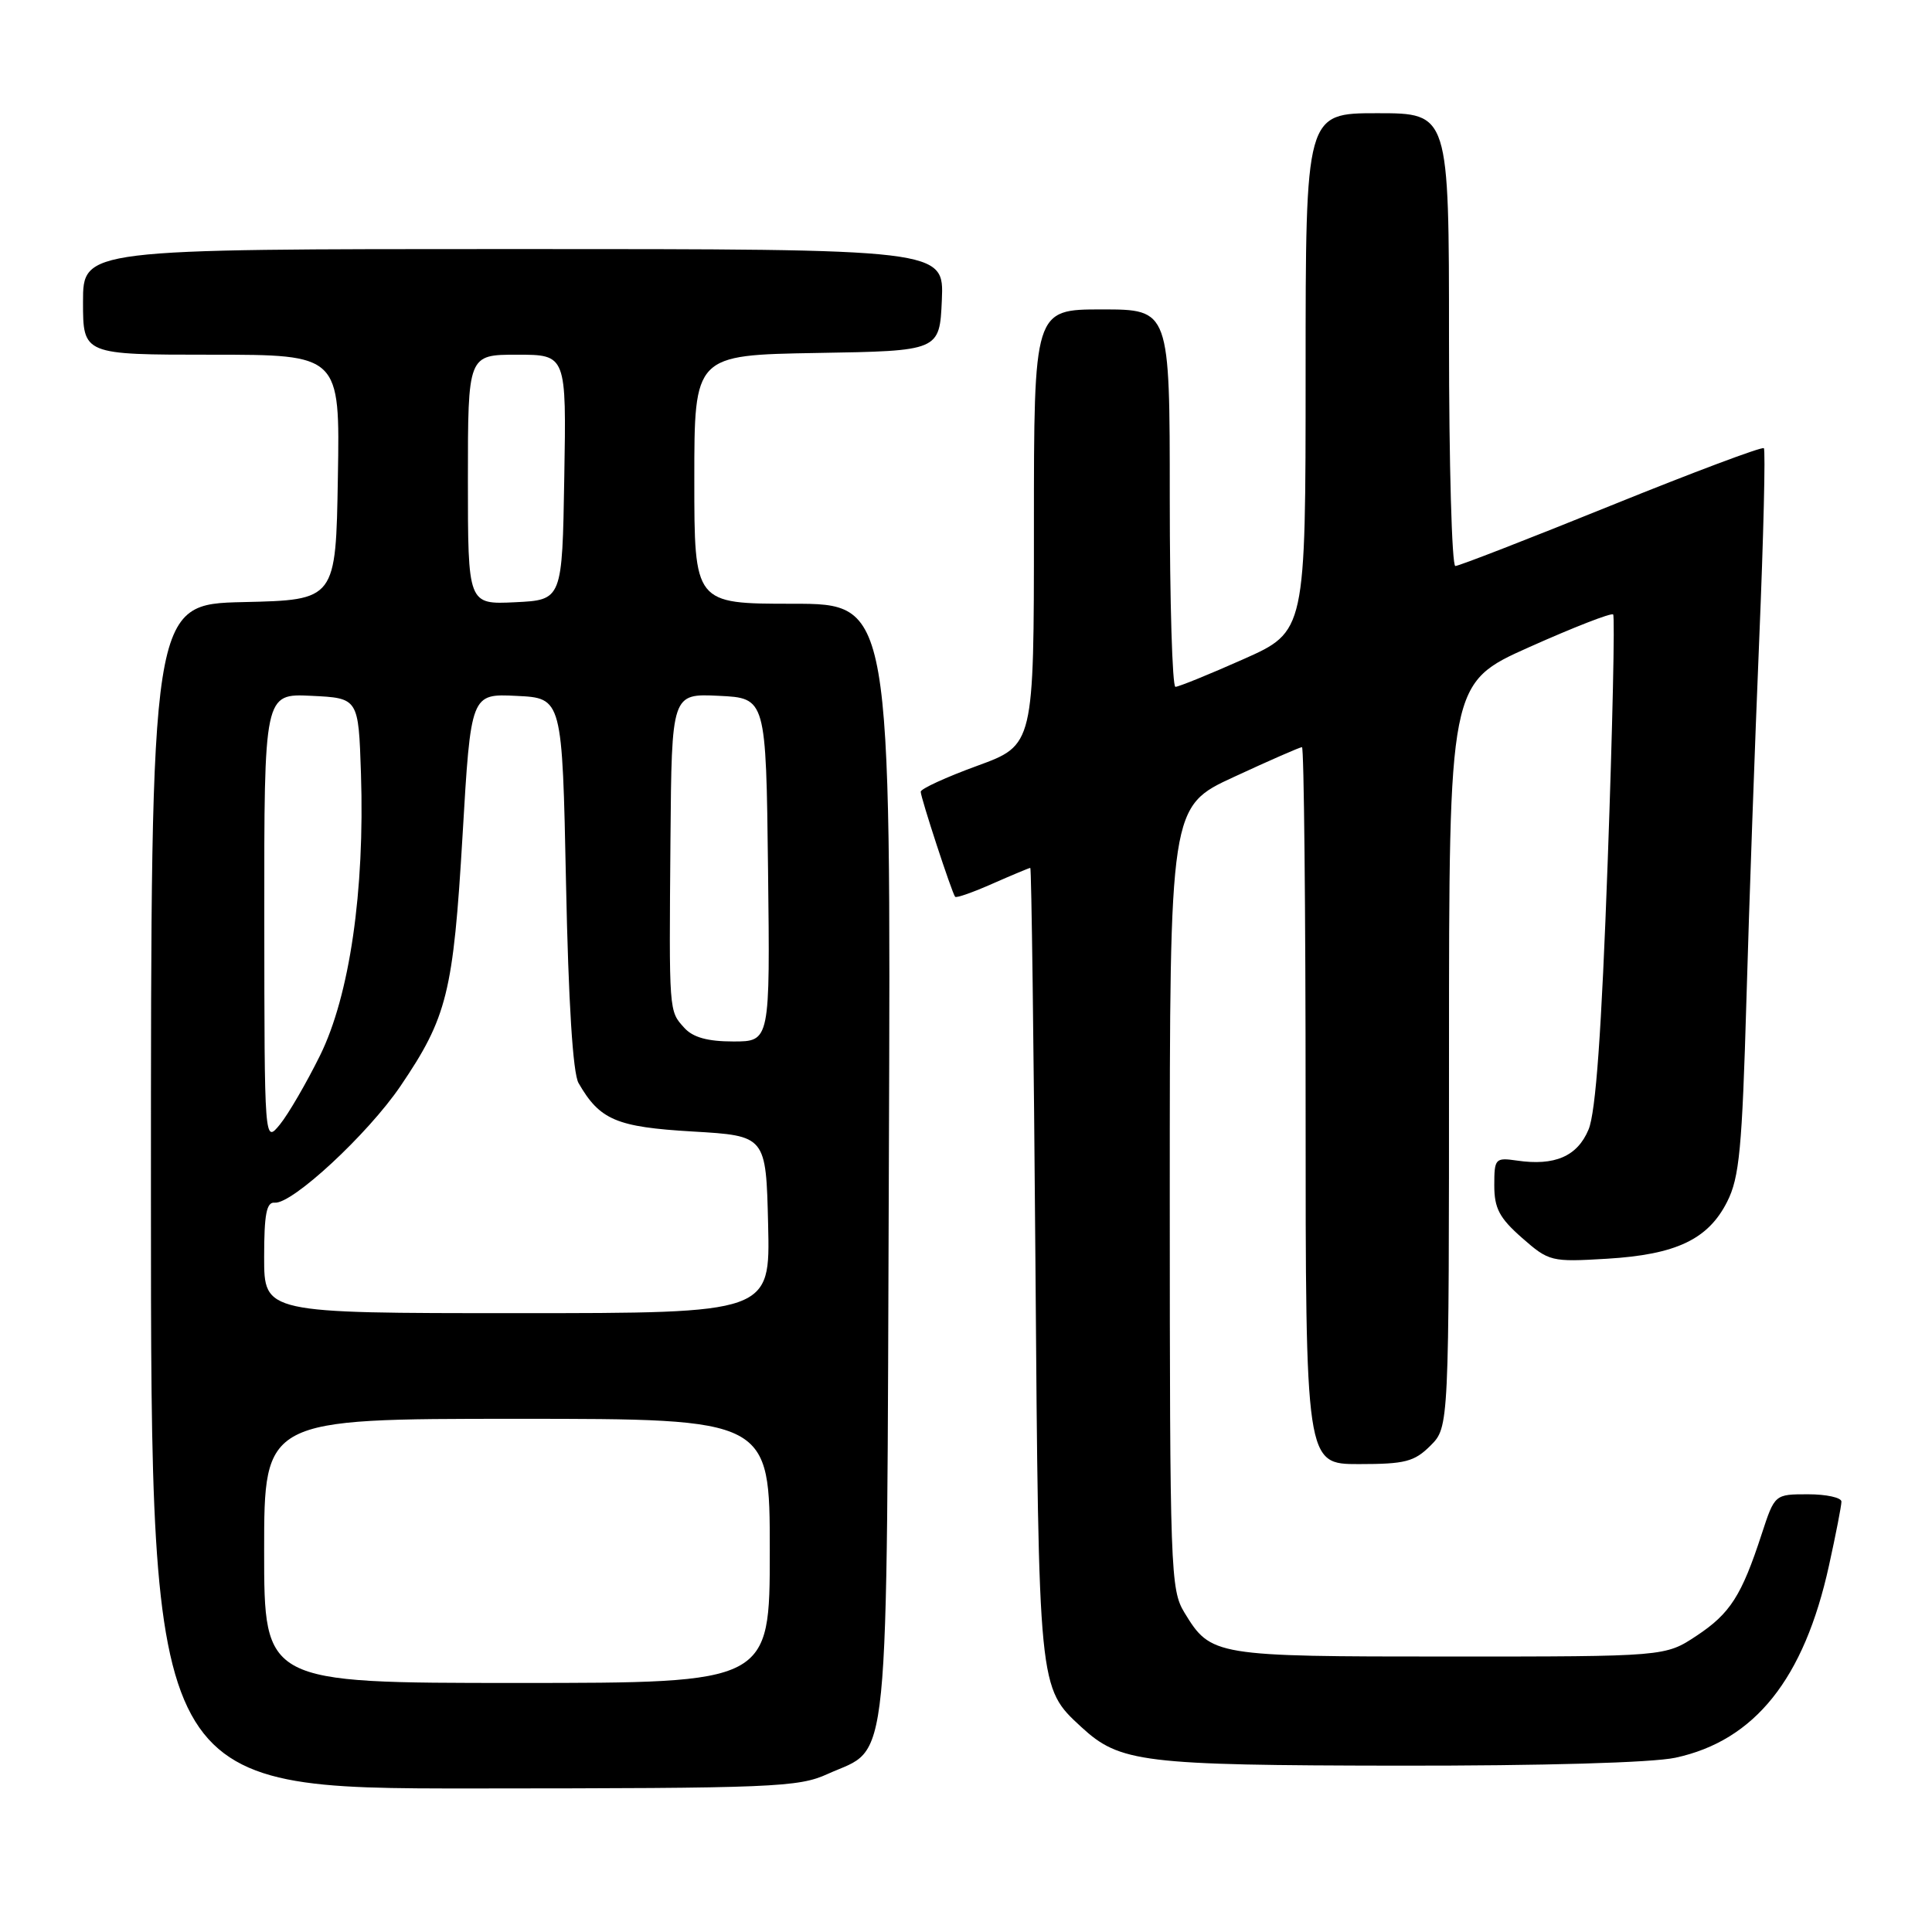 <?xml version="1.0" encoding="UTF-8" standalone="no"?>
<!DOCTYPE svg PUBLIC "-//W3C//DTD SVG 1.1//EN" "http://www.w3.org/Graphics/SVG/1.1/DTD/svg11.dtd" >
<svg xmlns="http://www.w3.org/2000/svg" xmlns:xlink="http://www.w3.org/1999/xlink" version="1.1" viewBox="0 0 256 256">
 <g >
 <path fill="currentColor"
d=" M 109.67 235.06 C 118.03 231.27 117.46 236.97 117.78 153.79 C 118.06 80.00 118.06 80.00 105.03 80.00 C 92.00 80.00 92.00 80.00 92.00 63.52 C 92.00 47.05 92.00 47.05 108.25 46.77 C 124.50 46.50 124.50 46.50 124.80 39.75 C 125.09 33.00 125.09 33.00 68.05 33.00 C 11.00 33.00 11.00 33.00 11.00 40.00 C 11.00 47.00 11.00 47.00 28.02 47.00 C 45.05 47.00 45.05 47.00 44.77 63.25 C 44.50 79.50 44.50 79.50 32.25 79.78 C 20.00 80.06 20.00 80.06 20.00 158.53 C 20.00 237.00 20.00 237.00 62.75 236.98 C 102.54 236.96 105.79 236.83 109.67 235.06 Z  M 221.99 232.91 C 232.51 230.65 239.05 222.47 242.35 207.44 C 243.26 203.32 244.00 199.51 244.00 198.97 C 244.00 198.44 242.01 198.00 239.58 198.00 C 235.16 198.00 235.16 198.00 233.44 203.25 C 230.77 211.44 229.26 213.80 224.80 216.75 C 220.65 219.50 220.65 219.50 192.07 219.50 C 160.88 219.50 160.45 219.43 156.95 213.69 C 155.09 210.64 155.01 208.23 155.00 158.69 C 155.00 106.87 155.00 106.87 163.52 102.94 C 168.20 100.77 172.25 99.00 172.52 99.00 C 172.78 99.00 173.00 120.38 173.00 146.50 C 173.00 194.00 173.00 194.00 180.05 194.00 C 186.19 194.00 187.40 193.69 189.55 191.55 C 192.00 189.09 192.00 189.09 192.00 139.79 C 192.00 90.50 192.00 90.50 202.65 85.74 C 208.51 83.12 213.51 81.17 213.75 81.42 C 213.99 81.66 213.67 96.38 213.03 114.13 C 212.21 136.77 211.45 147.38 210.49 149.67 C 209.01 153.22 206.01 154.52 200.99 153.78 C 198.13 153.37 198.00 153.51 198.00 157.07 C 198.00 160.11 198.68 161.39 201.67 164.02 C 205.25 167.16 205.53 167.23 212.92 166.79 C 222.09 166.24 226.34 164.23 228.86 159.23 C 230.48 156.04 230.84 152.18 231.41 132.50 C 231.77 119.85 232.54 98.32 233.11 84.65 C 233.68 70.99 233.95 59.62 233.72 59.39 C 233.49 59.15 224.38 62.57 213.48 66.98 C 202.59 71.39 193.30 75.00 192.84 75.00 C 192.38 75.00 192.00 61.50 192.00 45.00 C 192.00 15.00 192.00 15.00 182.50 15.00 C 173.00 15.00 173.00 15.00 173.00 49.34 C 173.00 83.68 173.00 83.68 164.75 87.35 C 160.21 89.37 156.16 91.01 155.75 91.01 C 155.34 91.00 155.00 79.75 155.00 66.00 C 155.00 41.00 155.00 41.00 146.00 41.00 C 137.00 41.00 137.00 41.00 137.00 69.87 C 137.00 98.73 137.00 98.73 129.50 101.47 C 125.38 102.97 122.00 104.52 122.00 104.91 C 122.00 105.70 126.13 118.31 126.56 118.83 C 126.71 119.02 128.95 118.23 131.54 117.08 C 134.13 115.94 136.38 115.00 136.52 115.00 C 136.67 115.00 136.98 138.51 137.20 167.25 C 137.63 223.96 137.60 223.60 143.28 228.84 C 148.39 233.55 151.32 233.91 185.20 233.96 C 204.52 233.98 218.89 233.57 221.99 232.91 Z  M 35.00 205.50 C 35.00 188.00 35.00 188.00 68.50 188.00 C 102.00 188.00 102.00 188.00 102.00 205.50 C 102.00 223.00 102.00 223.00 68.50 223.00 C 35.00 223.00 35.00 223.00 35.00 205.50 Z  M 35.00 166.61 C 35.00 160.89 35.31 159.25 36.40 159.36 C 38.70 159.59 48.73 150.29 53.06 143.92 C 59.25 134.79 60.06 131.55 61.29 110.71 C 62.39 91.91 62.39 91.91 68.45 92.21 C 74.50 92.50 74.50 92.50 75.00 117.00 C 75.32 132.84 75.91 142.21 76.66 143.51 C 79.47 148.40 81.67 149.34 91.78 149.93 C 101.50 150.50 101.50 150.50 101.78 162.25 C 102.06 174.00 102.06 174.00 68.53 174.00 C 35.00 174.00 35.00 174.00 35.00 166.61 Z  M 35.02 121.70 C 35.00 91.90 35.00 91.90 41.25 92.20 C 47.50 92.50 47.50 92.50 47.83 102.50 C 48.34 118.07 46.33 131.91 42.40 139.87 C 40.60 143.51 38.21 147.62 37.09 149.00 C 35.04 151.50 35.04 151.50 35.02 121.70 Z  M 90.68 136.20 C 88.62 133.93 88.65 134.30 88.84 111.20 C 89.00 91.90 89.00 91.90 95.25 92.20 C 101.50 92.50 101.50 92.50 101.77 115.25 C 102.04 138.00 102.04 138.00 97.17 138.00 C 93.76 138.00 91.82 137.46 90.68 136.20 Z  M 62.00 63.55 C 62.00 47.00 62.00 47.00 68.52 47.00 C 75.05 47.00 75.05 47.00 74.77 63.25 C 74.50 79.50 74.50 79.50 68.25 79.80 C 62.00 80.10 62.00 80.10 62.00 63.55 Z "/>
</g>
</svg>